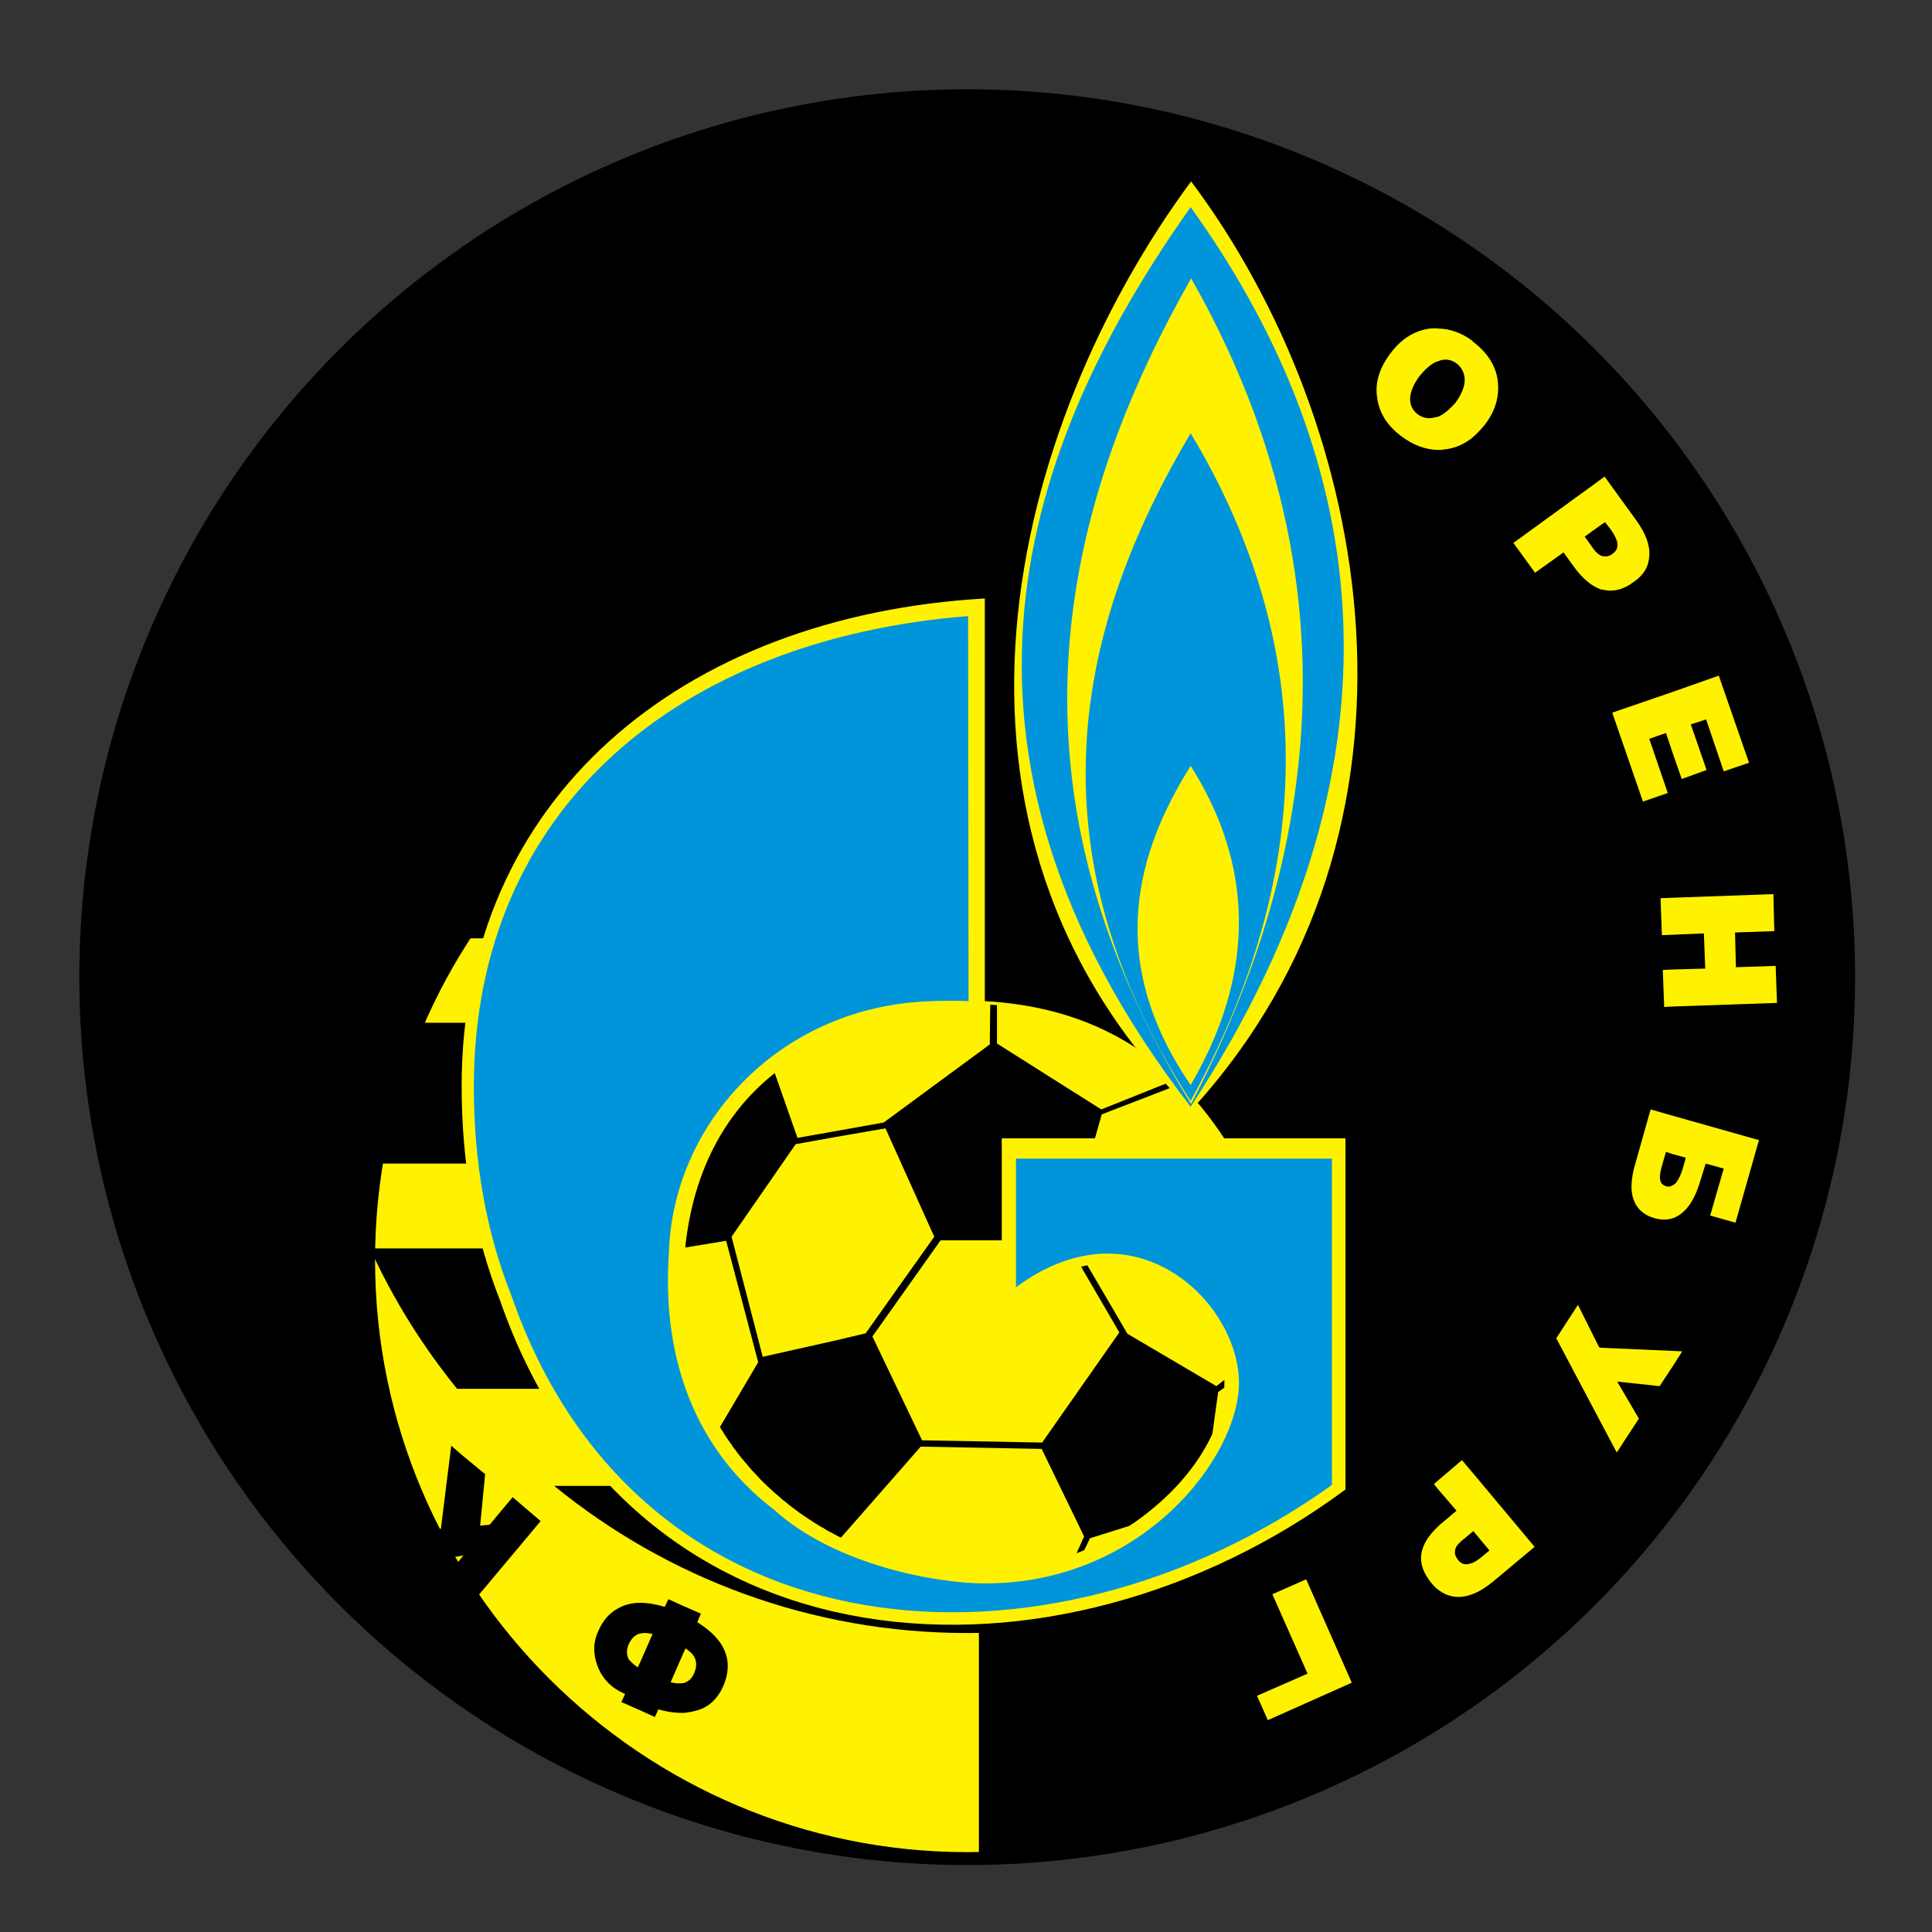 <?xml version="1.0" encoding="iso-8859-1"?>
<!-- Generator: Adobe Illustrator 24.0.1, SVG Export Plug-In . SVG Version: 6.00 Build 0)  -->
<svg version="1.1" id="Layer_1" xmlns="http://www.w3.org/2000/svg" xmlns:xlink="http://www.w3.org/1999/xlink" x="0px" y="0px"
	 viewBox="0 0 660 660" style="enable-background:new 0 0 660 660;" xml:space="preserve">
<rect x="0" y="0" width="660" height="660" fill="#333333" stroke="none"/>
<circle cx="330.413" cy="333.815" r="303.315"/>
<path style="fill:#FFF200;" d="M330.413,228.142c-111.389,0-202.288,90.898-202.288,202.287
	c0,111.39,90.899,202.287,202.288,202.287c1.335,0,2.664-0.025,3.992-0.052V228.192
	C333.077,228.167,331.748,228.142,330.413,228.142z"/>
<path d="M554.16,320.554c-1.08-16.654-3.855-32.691-8.327-48.266H114.839c-4.319,15.575-7.094,31.612-8.172,48.266H554.16z"/>
<path d="M534.884,242.373c-7.709-17.269-17.735-33.461-29.452-48.111H155.393c-11.718,14.65-21.74,30.842-29.452,48.111H534.884z"/>
<path d="M476.595,164.347c-39.321-34.079-90.363-54.586-146.182-54.586c-55.82,0-107.017,20.508-146.336,54.586H476.595z"/>
<path d="M545.217,397.5c4.626-15.42,7.555-31.457,8.787-48.111H106.819c1.233,16.654,4.164,32.691,8.789,48.111H545.217z"/>
<path d="M504.66,474.448c11.873-14.649,21.898-30.688,29.762-47.959H126.404c7.864,17.271,17.886,33.31,29.759,47.959H504.66z"/>
<path d="M330.413,557.871c53.354,0,102.544-18.813,141.094-50.269H189.318C227.868,539.058,277.059,557.871,330.413,557.871z"/>
<path style="fill:#FFF200;" d="M422.47,395.805c-24.363-42.405-60.446-55.976-102.543-53.818c-5.86,0-11.719,1.234-16.962,2.159
	c-45.952,7.866-70.009,43.485-74.016,77.411c-0.155,2.311-0.308,4.625-0.463,6.938c-2.159,31.765,6.632,64.765,35.774,87.124
	c21.434,19.429,56.593,25.289,71.859,25.289c54.279,0.309,87.584-43.638,87.122-69.082c-0.461-27.142-35.774-61.989-76.176-32.075
	v-43.946H422.47z"/>
<path d="M415.532,473.522l-30.378-17.888l-13.725-23.44c-0.77,0.155-1.542,0.311-2.158,0.465l13.107,22.512l-26.367,37.627
	l-41.019-0.772l-16.962-35.465l23.286-32.845h20.97v-34.851h31.767l2.313-8.171l24.364-9.408l-1.388-1.541l-23.13,9.25
	l-35.621-22.513v-13.107l-2.314-0.154l-0.154,13.571l-36.237,26.676l-17.27,3.083l-12.183,2.161l-8.173-23.287
	c-0.616,0.464-1.078,0.772-1.543,1.234c-0.152,0.156-0.305,0.31-0.46,0.31c-0.31,0.462-0.771,0.77-1.234,1.234
	c-0.154,0.152-0.308,0.152-0.462,0.308c-0.462,0.46-0.926,0.926-1.388,1.386c-0.154,0.155-0.308,0.155-0.308,0.309
	c-0.462,0.462-0.926,0.926-1.388,1.234c0,0.155-0.154,0.308-0.308,0.463c-0.462,0.462-0.926,0.926-1.388,1.385
	c0,0.155-0.154,0.311-0.308,0.465c-0.462,0.463-0.771,0.924-1.234,1.386c0,0-0.154,0.154-0.308,0.308
	c-0.462,0.464-0.926,1.08-1.232,1.544c-0.157,0.154-0.31,0.308-0.464,0.462c-0.309,0.462-0.616,0.926-1.08,1.387
	c0,0.154-0.154,0.308-0.308,0.465c-0.309,0.616-0.771,1.077-1.08,1.694c-0.153,0.154-0.308,0.308-0.462,0.462
	c-0.308,0.462-0.618,1.08-0.924,1.543c-0.155,0.154-0.31,0.309-0.464,0.615c-0.308,0.465-0.616,0.924-0.924,1.545
	c-0.155,0.151-0.31,0.459-0.462,0.768c-0.31,0.465-0.618,0.924-0.927,1.388c0,0.308-0.154,0.462-0.307,0.615
	c-0.31,0.619-0.618,1.234-0.926,1.699c-0.154,0.309-0.154,0.463-0.308,0.77c-0.31,0.465-0.618,1.08-0.77,1.699
	c-0.156,0.153-0.309,0.461-0.464,0.615c-0.154,0.618-0.463,1.08-0.771,1.698c0,0.305-0.153,0.616-0.308,0.926
	c-0.308,0.462-0.463,1.078-0.771,1.694c0,0.155-0.154,0.463-0.308,0.619c-0.156,0.615-0.462,1.234-0.618,1.849
	c-0.154,0.31-0.308,0.618-0.462,0.924c-0.152,0.619-0.309,1.234-0.616,1.853c0,0.153-0.154,0.46-0.154,0.77
	c-0.31,0.617-0.463,1.235-0.616,1.697c-0.155,0.462-0.155,0.772-0.31,1.234c-0.154,0.618-0.308,1.231-0.618,1.695
	c0,0.311-0.152,0.618-0.152,0.925c-0.156,0.617-0.31,1.235-0.464,1.851c-0.154,0.462-0.154,0.771-0.307,1.235
	c-0.155,0.616-0.31,1.231-0.463,1.85c0,0.461-0.154,0.769-0.154,1.079c-0.154,0.615-0.31,1.234-0.31,1.849
	c-0.154,0.465-0.154,0.924-0.307,1.234c-0.155,0.772-0.155,1.39-0.31,2.004c0,0.309-0.155,0.771-0.155,1.078
	c-0.153,0.619-0.153,1.389-0.306,2.006c0,0.463-0.157,0.771-0.157,1.234c0,0.772-0.153,1.386-0.153,2.159l14.032-2.314
	l10.948,41.479l-13.107,22.206c0.308,0.617,0.618,1.08,1.079,1.542c0,0.155,0.154,0.31,0.154,0.462
	c0.307,0.464,0.616,0.927,0.925,1.39c0.155,0.154,0.31,0.461,0.462,0.616c0.309,0.462,0.618,0.924,0.926,1.386
	c0,0,0.155,0.156,0.308,0.31c0.308,0.616,0.617,1.08,0.925,1.542c0.154,0.154,0.308,0.31,0.462,0.461
	c0.31,0.462,0.616,0.927,0.926,1.391c0.154,0.154,0.308,0.305,0.46,0.461c0.309,0.462,0.618,0.924,1.081,1.388
	c0,0,0.152,0.154,0.308,0.308c0.308,0.462,0.771,0.926,1.233,1.389c0,0.153,0.156,0.308,0.31,0.462
	c0.308,0.462,0.77,0.924,1.08,1.234c0.154,0.153,0.307,0.463,0.462,0.617c0.462,0.462,0.772,0.771,1.08,1.079
	c0.153,0.154,0.308,0.308,0.462,0.463c0.462,0.462,0.77,0.924,1.234,1.387c0.152,0.155,0.308,0.309,0.46,0.463
	c0.31,0.308,0.772,0.77,1.081,1.08c0.309,0.153,0.463,0.307,0.616,0.618c0.31,0.305,0.77,0.614,1.08,0.924
	c0.156,0.155,0.464,0.462,0.618,0.618c0.308,0.308,0.771,0.616,1.234,1.078c0.153,0.155,0.308,0.308,0.616,0.464
	c0.308,0.308,0.616,0.616,1.079,0.923c0.155,0.311,0.463,0.465,0.771,0.772c0.309,0.311,0.771,0.462,1.079,0.773
	c0.155,0.154,0.31,0.307,0.618,0.461c0.308,0.462,0.772,0.773,1.234,1.08c0.31,0.154,0.462,0.309,0.77,0.619
	c0.31,0.154,0.772,0.462,1.08,0.77c0.308,0.154,0.616,0.463,0.77,0.618c0.463,0.308,0.926,0.615,1.234,0.768
	c0.155,0.156,0.464,0.311,0.617,0.462c0.462,0.311,0.927,0.618,1.39,0.927c0.308,0.152,0.462,0.307,0.77,0.462
	c0.308,0.308,0.772,0.462,1.079,0.772c0.31,0.152,0.616,0.462,1.08,0.616c0.31,0.308,0.77,0.462,1.08,0.77
	c0.308,0.156,0.462,0.156,0.771,0.31c0.464,0.309,0.926,0.616,1.388,0.925c0.154,0.156,0.463,0.307,0.771,0.462
	c0.462,0.155,0.924,0.462,1.388,0.616c0,0,0,0.157,0.154,0.157c0.154,0.151,0.463,0.151,0.616,0.305
	c0.462,0.311,0.924,0.464,1.388,0.772c0.154,0,0.462,0.155,0.616,0.308l27.295-31.149l41.325,0.772l14.495,29.915l-2.62,5.86
	c0.923-0.462,1.85-0.771,2.62-1.078l2.005-4.165l13.725-4.318c0.151-0.154,0.307-0.154,0.307-0.308
	c0.616-0.308,1.079-0.618,1.542-0.926c6.014-4.317,11.411-9.097,15.881-14.186c4.318-5.088,7.864-10.332,10.333-15.729l2.005-14.495
	l2.158-1.543c0-0.926,0-1.696,0-2.619L415.532,473.522z M284.615,458.103l-24.056,5.395l-10.639-41.017l21.896-31.61l12.799-2.314
	l17.886-3.086l16.653,37.01l-23.438,33.001L284.615,458.103z"/>
<path style="fill:#FFF200;" d="M459.634,508.834c-98.227,72.784-243.639,65.537-288.82-64.608
	c-8.635-21.898-13.107-46.417-13.107-73.249c0-98.071,74.94-160.522,178.72-166.537v142.483
	c-44.874-3.548-105.166,18.194-103.008,97.302c0.462,49.034,45.028,92.519,102.852,92.519c49.655,0,94.527-46.259,78.954-78.797
	c-8.636-17.888-39.938-45.182-72.938-6.785v-62.297h117.348V508.834z"/>
<path style="fill:#0095DA;" d="M455.008,507.291c-96.683,69.238-236.544,61.529-280.339-64.765
	c-8.481-21.433-12.798-45.18-12.798-71.24c0-95.296,70.315-152.968,168.851-160.832l0.154,131.533
	c-4.163-0.154-11.103-0.154-15.265,0.154c-49.654,2.622-86.046,41.789-87.124,86.353c-2.159,31.765,6.632,64.765,35.774,87.124
	c21.434,19.429,56.593,25.289,71.859,25.289c54.279,0.309,87.584-43.638,87.122-69.082c-0.461-27.142-35.774-61.989-76.176-32.075
	v-43.946h107.942V507.291z"/>
<path style="fill:#FFF200;" d="M406.897,379.306c88.511-96.686,61.835-234.851,0-317.348
	C345.678,144.917,308.978,282.158,406.897,379.306z"/>
<path style="fill:#0095DA;" d="M406.742,378.072c81.11-123.672,57.364-227.45,0-307.325
	C349.844,151.086,312.062,255.326,406.742,378.072z"/>
<path style="fill:#FFF200;" d="M406.897,377.146c59.212-113.494,41.788-208.789,0-282.035
	C365.109,168.819,337.504,264.578,406.897,377.146z"/>
<path style="fill:#0095DA;" d="M406.742,376.067c50.423-91.751,35.621-168.852,0-228.065
	C371.429,207.524,347.837,285.087,406.742,376.067z"/>
<path style="fill:#FFF200;" d="M406.742,370.668c25.599-43.792,18.041-80.646,0-109.02
	C388.856,290.175,376.981,327.185,406.742,370.668z"/>
<g>
	<path d="M95.717,370.052l-1.08-12.335l-5.243-0.925l-1.078-12.646l4.933-1.851l-1.08-12.645l-18.042,8.329l-19.122,8.787
		l1.08,12.799l18.042,4.781L95.717,370.052z M67.19,352.32l6.939-2.776l6.478-2.468l0.618,7.864l-7.095-1.234L67.19,352.32z"/>
	<polygon points="106.203,418.934 81.993,428.803 74.9,411.381 74.128,411.689 66.574,414.771 74.128,433.583 78.293,443.76 
		106.203,432.505 114.067,429.422 109.287,417.7 	"/>
	<path d="M116.226,191.177c-3.393-2.004-6.63-2.928-10.023-3.084c-1.541,0-2.929,0.156-4.472,0.464
		c-5.397,1.08-9.713,4.472-13.106,10.023c-2.93,5.244-3.855,10.332-2.468,15.421c1.232,5.089,4.472,9.098,9.714,12.027
		c3.547,2.16,7.093,3.238,10.331,3.392c2.006,0.155,3.856,0,5.705-0.462c4.936-1.388,8.789-4.78,11.876-10.023
		c2.929-5.09,3.853-10.179,2.621-15.112C125.17,198.58,121.778,194.262,116.226,191.177z M115.608,214.155
		c-1.232,2.466-3.392,3.546-6.166,3.392c-1.08,0-2.16-0.154-3.239-0.616c-1.232-0.31-2.468-0.926-3.856-1.696
		c-2.466-1.389-4.316-3.085-5.396-4.936c-1.389-2.313-1.389-4.626-0.153-6.94c1.232-2.156,3.236-3.236,5.858-3.39
		c1.235,0,2.314,0.154,3.547,0.463c1.233,0.462,2.467,0.924,3.702,1.694c2.774,1.542,4.778,3.547,5.858,5.707
		C116.844,209.991,116.844,212.149,115.608,214.155z"/>
	<path d="M69.812,292.643l2.313-9.715c-1.232-0.616-2.16-1.696-2.621-3.392c-0.308-1.388-0.308-2.775,0.154-4.317l0.154-0.772
		c0.463-1.696,0.926-2.622,1.542-3.084c0.616-0.309,1.388-0.462,2.312-0.155c0.154,0,0.31,0.155,0.462,0.155
		c1.542,0.616,2.315,1.85,2.468,4.008c0.154,1.389,0,3.239-0.617,5.397l6.169,1.543c0.462-2.004,1.233-3.701,2.159-5.088
		c1.234-1.852,2.93-2.622,4.778-2.16c1.544,0.308,2.469,1.08,3.085,2.312c0.31,0.928,0.31,2.005,0.156,3.548
		c-0.308,1.079-0.772,2.158-1.542,3.239c-0.771,1.078-1.543,1.85-2.159,2.158c-1.08,0.618-2.468,0.77-4.164,0.31l-2.621,10.176
		c4.317,1.079,8.173,0.308,11.565-2.466c2.928-2.469,4.933-6.016,6.167-10.642c1.234-5.395,1.542-9.713,0.618-12.797
		c-1.08-3.702-3.856-6.168-8.328-7.249c-2.159-0.618-4.163-0.308-5.859,0.618c-1.85,1.079-3.239,2.467-4.163,4.471
		c0-2.004-0.463-3.546-1.234-5.089c-1.234-1.85-2.93-3.082-5.244-3.546c-0.462-0.153-0.77-0.31-1.234-0.31
		c-2.466-0.308-4.933,0.773-7.093,2.931c-2.466,2.467-4.164,6.013-5.397,10.485c-1.08,4.318-0.924,8.328,0.153,11.874
		C63.18,289.097,65.803,291.719,69.812,292.643z"/>
	<polygon points="297.722,99.119 312.525,96.499 293.094,75.526 304.353,58.874 289.858,61.495 281.068,75.682 278.909,63.345 
		266.418,65.504 273.203,103.438 285.54,101.278 283.536,89.252 285.231,86.475 	"/>
	<path d="M152.463,173.29l1.235,1.234l4.009-3.701l9.714-9.097c3.855-3.548,6.321-6.938,7.094-10.023
		c0.924-3.547,0-6.786-2.777-9.714c-1.542-1.543-3.238-2.622-5.088-2.932c-2.004-0.462-3.854-0.153-5.704,0.772
		c0.461-1.543,0.461-3.238,0.305-4.779c-0.305-1.852-1.077-3.394-2.311-4.782c-0.463-0.308-0.771-0.77-1.234-1.08
		c-1.543-1.232-3.393-1.849-5.244-1.849c-0.77,0.154-1.388,0.154-2.158,0.462c-0.77,0.154-1.543,0.462-2.467,0.926
		c-2.004,1.08-4.318,2.774-6.94,5.089l-13.414,12.643l20.354,21.897L152.463,173.29z M157.707,149.39
		c0.616-0.308,1.08-0.618,1.541-0.77c1.543-0.464,2.623-0.154,3.548,0.77c0.77,0.926,1.08,1.85,0.616,3.085
		c-0.464,0.926-1.233,2.004-2.621,3.237l-3.084,2.777l-0.926,0.925l-4.318-4.781l-0.46-0.462l0.46-0.462l2.468-2.314
		C155.855,150.47,156.781,149.852,157.707,149.39z M147.222,149.081l-4.473-4.781l3.237-2.93c0.772-0.616,1.388-1.078,1.852-1.542
		c0.616-0.463,1.233-0.616,1.697-0.772c0.77-0.153,1.54,0.156,2.312,1.081c0.308,0.154,0.464,0.462,0.616,0.616
		c0.308,0.616,0.464,1.079,0.464,1.695c0,0.463-0.156,0.927-0.464,1.389c-0.308,0.462-0.77,1.078-1.388,1.695l-3.237,2.931
		L147.222,149.081z"/>
	<path d="M238.201,554.168l1.234-2.926l-6.016-2.623l-5.088-2.314l-1.234,2.624c-3.084-0.927-5.859-1.39-8.48-1.39
		c-1.85,0-3.701,0.31-5.398,0.927c-4.008,1.542-6.937,4.317-8.789,8.634c-1.849,3.854-1.849,8.018-0.308,12.029
		c1.696,4.471,4.781,7.557,9.406,9.559l-1.234,2.775l6.323,2.776l5.088,2.312l1.234-2.619c3.084,0.924,5.86,1.234,8.48,1.234
		c1.698-0.155,3.393-0.463,4.935-0.927c4.009-1.231,6.784-4.01,8.636-8.016c1.851-4.166,2.159-8.174,0.771-11.721
		C246.372,560.646,243.134,557.253,238.201,554.168z M218.616,568.048l-0.771,1.542c-1.543-1.08-2.467-2.005-3.084-2.776
		c-0.771-1.541-0.771-3.238,0-5.088c0.925-2.005,2.159-3.239,3.855-3.701c0,0,0.155,0,0.308,0c0.926-0.31,2.313-0.154,4.01,0.154
		L218.616,568.048z M237.122,571.596c-0.771,1.849-2.004,2.929-3.703,3.391c0,0-0.154,0-0.308,0
		c-0.926,0.153-2.313,0.153-4.01-0.308l4.317-9.869l0.771-1.696c1.39,0.924,2.314,1.849,2.932,2.776
		C238.046,567.585,238.046,569.433,237.122,571.596z"/>
	<polygon points="217.536,125.335 218.616,115.311 220.004,101.434 229.411,119.321 233.419,117.161 240.205,113.769 
		233.419,100.662 222.626,79.537 218.616,81.541 212.141,84.78 209.673,108.989 200.266,90.947 189.474,96.345 207.052,130.732 	"/>
	<polygon points="167.268,520.862 164.029,521.17 165.726,503.591 157.707,496.959 154.159,493.876 152.463,507.291 150.614,522.25 
		147.838,522.557 130.413,524.253 141.825,533.813 147.838,532.891 152.463,532.273 157.707,531.501 158.323,531.347 
		157.707,532.119 152.463,538.441 150.305,540.908 152.463,542.76 157.707,547.23 160.019,549.079 184.693,519.628 175.132,511.457 
			"/>
</g>
<g>
	<polygon style="fill:#FFF200;" points="561.254,273.83 569.734,270.901 563.412,252.396 569.117,250.392 571.431,257.331 
		574.514,266.12 582.994,263.035 577.599,247.462 582.841,245.766 588.854,263.499 597.491,260.57 587.16,230.81 571.431,236.359 
		550.766,243.453 	"/>
	<polygon style="fill:#FFF200;" points="567.267,306.831 567.729,319.474 571.431,319.32 582.071,318.858 582.532,330.885 
		571.431,331.195 568.039,331.349 568.5,343.992 571.431,343.84 607.052,342.605 606.588,329.96 593.021,330.422 592.709,318.55 
		606.125,318.087 605.816,305.441 571.431,306.675 	"/>
	<polygon style="fill:#FFF200;" points="434.652,544.608 446.681,571.747 429.41,579.305 433.112,587.63 461.792,574.833 
		446.219,539.52 	"/>
	<path style="fill:#FFF200;" d="M493.252,153.554c3.543-0.31,6.783-1.698,9.711-4.01c1.388-1.232,2.778-2.622,4.165-4.317
		c3.392-4.317,4.933-8.944,4.626-14.033c-0.309-5.398-3.086-10.176-8.175-14.187c-0.307-0.154-0.462-0.308-0.616-0.616
		c-3.854-2.775-7.863-4.163-11.874-4.163c-0.769-0.156-1.694,0-2.465,0c-5.088,0.616-9.561,3.237-13.261,8.019
		c-4.01,5.088-5.706,10.331-4.935,15.42c0.618,5.088,3.239,9.56,8.172,13.261c4.01,3.083,8.172,4.626,12.489,4.78
		C491.706,153.708,492.479,153.708,493.252,153.554z M490.628,142.45c-2.313,0.773-4.472,0.463-6.322-0.923
		c-2.16-1.698-2.928-3.856-2.466-6.631c0.462-2.16,1.54-4.472,3.392-6.786c1.849-2.158,3.701-3.855,5.706-4.627c0,0,0,0,0.151,0
		c2.314-1.078,4.628-0.77,6.633,0.772c2.003,1.697,2.775,3.701,2.621,6.322c-0.308,2.313-1.387,4.627-3.086,6.939
		c-2.002,2.313-4.005,4.01-6.168,4.933C490.938,142.45,490.782,142.45,490.628,142.45z"/>
	<path style="fill:#FFF200;" d="M563.874,378.995l-5.088,18.042c-1.542,5.09-1.852,9.098-0.926,12.183
		c1.08,3.546,3.546,5.859,7.402,6.94c2.31,0.618,4.318,0.618,6.169,0c0.618-0.155,1.234-0.463,1.696-0.772
		c3.545-2.004,6.167-6.321,8.018-12.953l1.542-4.934l6.167,1.697l-4.626,16.034l8.637,2.468l8.019-28.217l-29.452-8.328
		L563.874,378.995z M575.903,395.497l-1.08,3.852c-0.618,2.005-1.39,3.548-2.313,4.782c-0.311,0.31-0.773,0.618-1.079,0.769
		c-0.617,0.466-1.389,0.621-2.315,0.311c-1.078-0.311-1.85-1.08-2.005-2.314c-0.151-0.925,0-2.314,0.462-4.007l1.544-5.398
		l2.315,0.771L575.903,395.497z"/>
	<polygon style="fill:#FFF200;" points="546.912,460.415 546.295,460.26 539.048,445.765 531.646,457.176 546.912,486.013 
		552.308,496.19 559.866,484.625 552.464,471.978 566.96,473.522 571.431,466.737 574.669,461.649 571.431,461.493 	"/>
	<path style="fill:#FFF200;" d="M537.814,193.8c2.931,4.009,6.013,6.477,9.098,7.556c0.308,0,0.772,0.154,1.08,0.154
		c3.239,0.772,6.786-0.154,10.177-2.775c3.392-2.313,5.088-5.243,5.244-8.789c0.308-3.7-1.234-7.711-4.318-12.029l-10.949-15.11
		l-1.234,0.924l-29.914,21.743l7.402,10.178l9.713-6.94L537.814,193.8z M546.912,179.305l1.388-0.925l2.16,2.775
		c1.079,1.542,1.697,2.93,2.005,4.011c0.308,1.695-0.156,2.928-1.387,3.855c-1.234,1.078-2.468,1.234-3.702,0.924
		c-0.155,0-0.308,0-0.463-0.154c-0.772-0.308-1.695-1.08-2.469-2.158l-3.082-4.318L546.912,179.305z"/>
	<path style="fill:#FFF200;" d="M499.417,498.81l-8.329,7.094l-1.231,1.08l1.231,1.542l6.478,7.556l-4.933,4.162
		c-0.618,0.464-1.081,0.926-1.545,1.39c-3.236,3.083-5.088,6.168-5.549,9.252c-0.463,3.391,0.772,6.63,3.546,10.023
		c0.618,0.771,1.234,1.389,2.003,2.005c2.163,1.696,4.476,2.623,7.251,2.623c1.386,0,2.926-0.311,4.624-0.927
		c2.161-0.768,4.627-2.312,7.094-4.317l14.187-11.874l-21.281-25.443L499.417,498.81z M503.273,523.019l5.551,6.633l-2.774,2.312
		c-1.081,0.926-2.161,1.542-3.086,2.004c-0.308,0-0.462,0.156-0.769,0.156c-1.542,0.616-2.931,0.152-4.011-1.08
		c-0.926-1.234-1.389-2.314-1.078-3.548c0.151-1.079,0.923-2.006,2.158-3.085l3.7-3.082L503.273,523.019z"/>
</g>
</svg>
